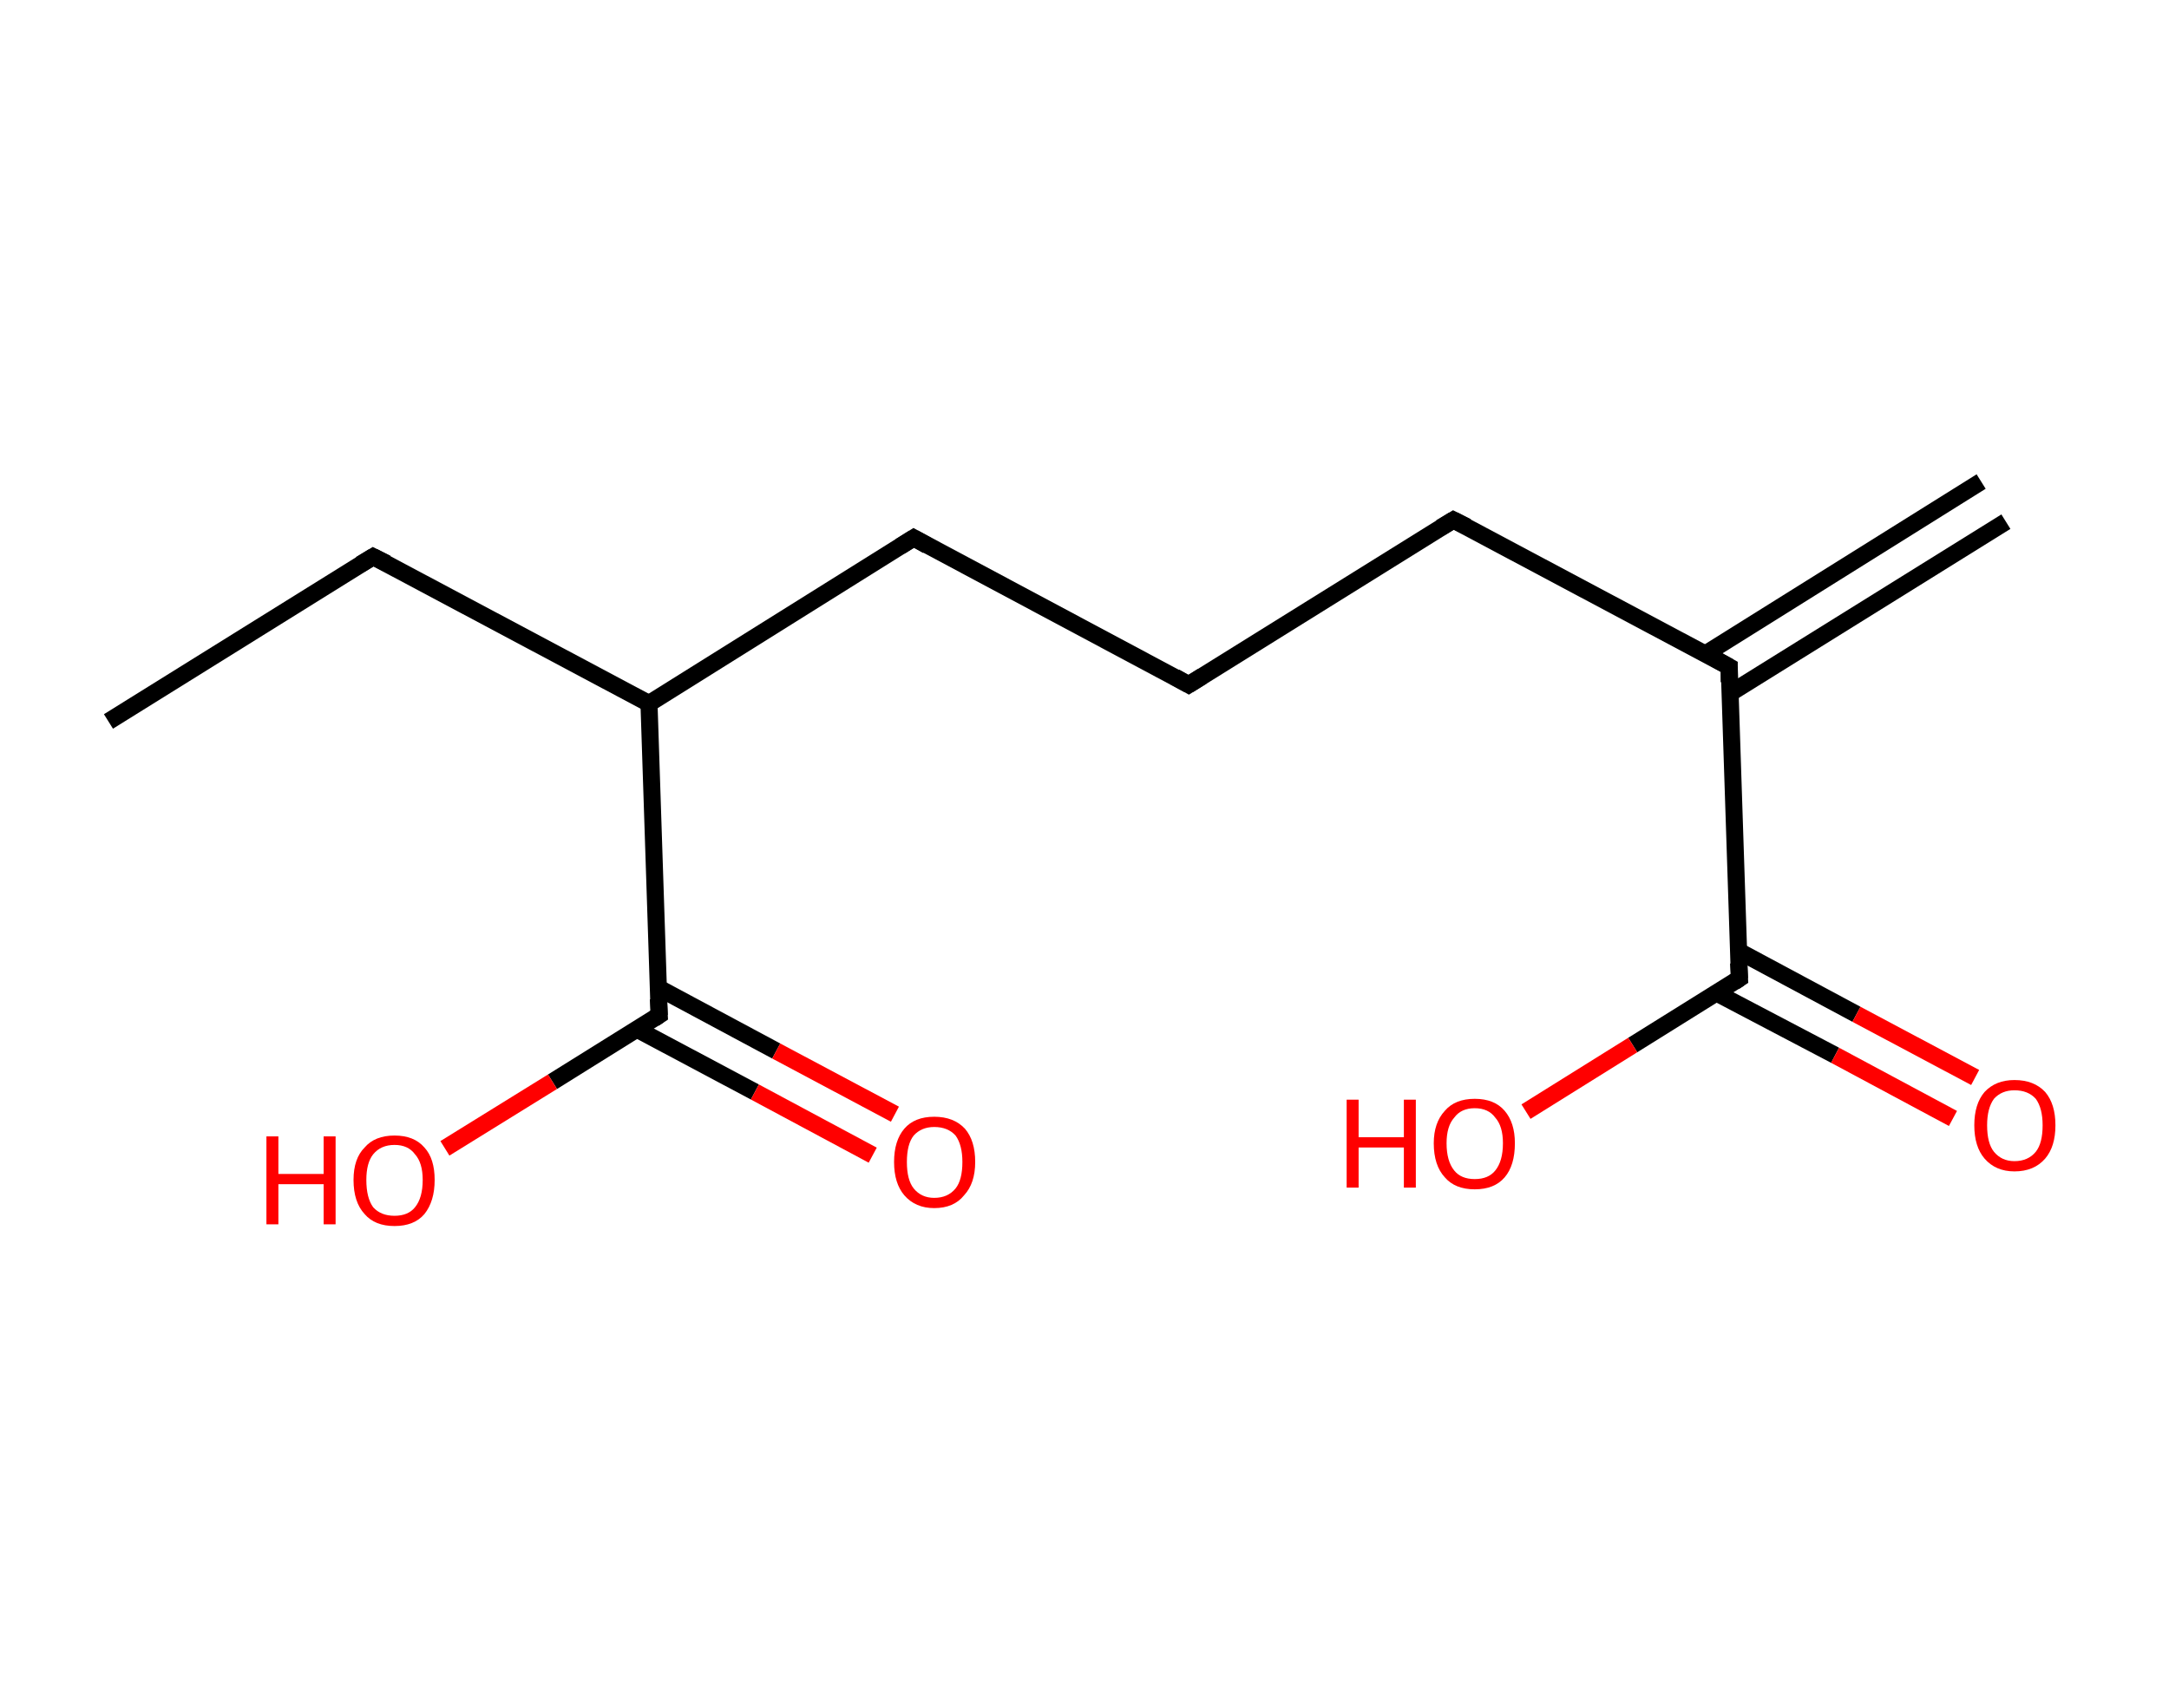 <?xml version='1.0' encoding='ASCII' standalone='yes'?>
<svg xmlns="http://www.w3.org/2000/svg" xmlns:rdkit="http://www.rdkit.org/xml" xmlns:xlink="http://www.w3.org/1999/xlink" version="1.1" baseProfile="full" xml:space="preserve" width="254px" height="200px" viewBox="0 0 254 200">
<!-- END OF HEADER -->
<rect style="opacity:1.0;fill:#FFFFFF;stroke:none" width="254.0" height="200.0" x="0.0" y="0.0"> </rect>
<path class="bond-0 atom-0 atom-1" d="M 234.9,61.1 L 202.6,81.2" style="fill:none;fill-rule:evenodd;stroke:#000000;stroke-width:2.0px;stroke-linecap:butt;stroke-linejoin:miter;stroke-opacity:1"/>
<path class="bond-0 atom-0 atom-1" d="M 232.0,56.4 L 199.7,76.6" style="fill:none;fill-rule:evenodd;stroke:#000000;stroke-width:2.0px;stroke-linecap:butt;stroke-linejoin:miter;stroke-opacity:1"/>
<path class="bond-1 atom-1 atom-2" d="M 202.5,78.1 L 170.2,60.9" style="fill:none;fill-rule:evenodd;stroke:#000000;stroke-width:2.0px;stroke-linecap:butt;stroke-linejoin:miter;stroke-opacity:1"/>
<path class="bond-2 atom-2 atom-3" d="M 170.2,60.9 L 139.2,80.2" style="fill:none;fill-rule:evenodd;stroke:#000000;stroke-width:2.0px;stroke-linecap:butt;stroke-linejoin:miter;stroke-opacity:1"/>
<path class="bond-3 atom-3 atom-4" d="M 139.2,80.2 L 107.0,63.0" style="fill:none;fill-rule:evenodd;stroke:#000000;stroke-width:2.0px;stroke-linecap:butt;stroke-linejoin:miter;stroke-opacity:1"/>
<path class="bond-4 atom-4 atom-5" d="M 107.0,63.0 L 76.0,82.4" style="fill:none;fill-rule:evenodd;stroke:#000000;stroke-width:2.0px;stroke-linecap:butt;stroke-linejoin:miter;stroke-opacity:1"/>
<path class="bond-5 atom-5 atom-6" d="M 76.0,82.4 L 43.7,65.2" style="fill:none;fill-rule:evenodd;stroke:#000000;stroke-width:2.0px;stroke-linecap:butt;stroke-linejoin:miter;stroke-opacity:1"/>
<path class="bond-6 atom-6 atom-7" d="M 43.7,65.2 L 12.7,84.5" style="fill:none;fill-rule:evenodd;stroke:#000000;stroke-width:2.0px;stroke-linecap:butt;stroke-linejoin:miter;stroke-opacity:1"/>
<path class="bond-7 atom-5 atom-8" d="M 76.0,82.4 L 77.2,118.9" style="fill:none;fill-rule:evenodd;stroke:#000000;stroke-width:2.0px;stroke-linecap:butt;stroke-linejoin:miter;stroke-opacity:1"/>
<path class="bond-8 atom-8 atom-9" d="M 74.5,120.5 L 88.4,127.9" style="fill:none;fill-rule:evenodd;stroke:#000000;stroke-width:2.0px;stroke-linecap:butt;stroke-linejoin:miter;stroke-opacity:1"/>
<path class="bond-8 atom-8 atom-9" d="M 88.4,127.9 L 102.2,135.3" style="fill:none;fill-rule:evenodd;stroke:#FF0000;stroke-width:2.0px;stroke-linecap:butt;stroke-linejoin:miter;stroke-opacity:1"/>
<path class="bond-8 atom-8 atom-9" d="M 77.1,115.7 L 90.9,123.1" style="fill:none;fill-rule:evenodd;stroke:#000000;stroke-width:2.0px;stroke-linecap:butt;stroke-linejoin:miter;stroke-opacity:1"/>
<path class="bond-8 atom-8 atom-9" d="M 90.9,123.1 L 104.8,130.5" style="fill:none;fill-rule:evenodd;stroke:#FF0000;stroke-width:2.0px;stroke-linecap:butt;stroke-linejoin:miter;stroke-opacity:1"/>
<path class="bond-9 atom-8 atom-10" d="M 77.2,118.9 L 64.7,126.7" style="fill:none;fill-rule:evenodd;stroke:#000000;stroke-width:2.0px;stroke-linecap:butt;stroke-linejoin:miter;stroke-opacity:1"/>
<path class="bond-9 atom-8 atom-10" d="M 64.7,126.7 L 52.1,134.5" style="fill:none;fill-rule:evenodd;stroke:#FF0000;stroke-width:2.0px;stroke-linecap:butt;stroke-linejoin:miter;stroke-opacity:1"/>
<path class="bond-10 atom-1 atom-11" d="M 202.5,78.1 L 203.7,114.6" style="fill:none;fill-rule:evenodd;stroke:#000000;stroke-width:2.0px;stroke-linecap:butt;stroke-linejoin:miter;stroke-opacity:1"/>
<path class="bond-11 atom-11 atom-12" d="M 201.0,116.3 L 214.9,123.6" style="fill:none;fill-rule:evenodd;stroke:#000000;stroke-width:2.0px;stroke-linecap:butt;stroke-linejoin:miter;stroke-opacity:1"/>
<path class="bond-11 atom-11 atom-12" d="M 214.9,123.6 L 228.7,131.0" style="fill:none;fill-rule:evenodd;stroke:#FF0000;stroke-width:2.0px;stroke-linecap:butt;stroke-linejoin:miter;stroke-opacity:1"/>
<path class="bond-11 atom-11 atom-12" d="M 203.6,111.4 L 217.4,118.8" style="fill:none;fill-rule:evenodd;stroke:#000000;stroke-width:2.0px;stroke-linecap:butt;stroke-linejoin:miter;stroke-opacity:1"/>
<path class="bond-11 atom-11 atom-12" d="M 217.4,118.8 L 231.3,126.2" style="fill:none;fill-rule:evenodd;stroke:#FF0000;stroke-width:2.0px;stroke-linecap:butt;stroke-linejoin:miter;stroke-opacity:1"/>
<path class="bond-12 atom-11 atom-13" d="M 203.7,114.6 L 191.2,122.4" style="fill:none;fill-rule:evenodd;stroke:#000000;stroke-width:2.0px;stroke-linecap:butt;stroke-linejoin:miter;stroke-opacity:1"/>
<path class="bond-12 atom-11 atom-13" d="M 191.2,122.4 L 178.7,130.2" style="fill:none;fill-rule:evenodd;stroke:#FF0000;stroke-width:2.0px;stroke-linecap:butt;stroke-linejoin:miter;stroke-opacity:1"/>
<path d="M 200.9,77.2 L 202.5,78.1 L 202.5,79.9" style="fill:none;stroke:#000000;stroke-width:2.0px;stroke-linecap:butt;stroke-linejoin:miter;stroke-opacity:1;"/>
<path d="M 171.8,61.7 L 170.2,60.9 L 168.7,61.8" style="fill:none;stroke:#000000;stroke-width:2.0px;stroke-linecap:butt;stroke-linejoin:miter;stroke-opacity:1;"/>
<path d="M 140.8,79.2 L 139.2,80.2 L 137.6,79.3" style="fill:none;stroke:#000000;stroke-width:2.0px;stroke-linecap:butt;stroke-linejoin:miter;stroke-opacity:1;"/>
<path d="M 108.6,63.9 L 107.0,63.0 L 105.4,64.0" style="fill:none;stroke:#000000;stroke-width:2.0px;stroke-linecap:butt;stroke-linejoin:miter;stroke-opacity:1;"/>
<path d="M 45.3,66.0 L 43.7,65.2 L 42.2,66.1" style="fill:none;stroke:#000000;stroke-width:2.0px;stroke-linecap:butt;stroke-linejoin:miter;stroke-opacity:1;"/>
<path d="M 77.1,117.0 L 77.2,118.9 L 76.6,119.3" style="fill:none;stroke:#000000;stroke-width:2.0px;stroke-linecap:butt;stroke-linejoin:miter;stroke-opacity:1;"/>
<path d="M 203.6,112.8 L 203.7,114.6 L 203.1,115.0" style="fill:none;stroke:#000000;stroke-width:2.0px;stroke-linecap:butt;stroke-linejoin:miter;stroke-opacity:1;"/>
<path class="atom-9" d="M 104.7 136.1 Q 104.7 133.6, 105.9 132.2 Q 107.1 130.8, 109.4 130.8 Q 111.7 130.8, 113.0 132.2 Q 114.2 133.6, 114.2 136.1 Q 114.2 138.6, 112.9 140.0 Q 111.7 141.5, 109.4 141.5 Q 107.2 141.5, 105.9 140.0 Q 104.7 138.6, 104.7 136.1 M 109.4 140.3 Q 111.0 140.3, 111.9 139.2 Q 112.7 138.2, 112.7 136.1 Q 112.7 134.1, 111.9 133.0 Q 111.0 132.0, 109.4 132.0 Q 107.9 132.0, 107.0 133.0 Q 106.2 134.0, 106.2 136.1 Q 106.2 138.2, 107.0 139.2 Q 107.9 140.3, 109.4 140.3 " fill="#FF0000"/>
<path class="atom-10" d="M 31.2 133.1 L 32.6 133.1 L 32.6 137.5 L 37.9 137.5 L 37.9 133.1 L 39.3 133.1 L 39.3 143.4 L 37.9 143.4 L 37.9 138.7 L 32.6 138.7 L 32.6 143.4 L 31.2 143.4 L 31.2 133.1 " fill="#FF0000"/>
<path class="atom-10" d="M 41.4 138.2 Q 41.4 135.7, 42.7 134.4 Q 43.9 133.0, 46.2 133.0 Q 48.5 133.0, 49.7 134.4 Q 50.9 135.7, 50.9 138.2 Q 50.9 140.7, 49.7 142.2 Q 48.5 143.6, 46.2 143.6 Q 43.9 143.6, 42.7 142.2 Q 41.4 140.8, 41.4 138.2 M 46.2 142.4 Q 47.8 142.4, 48.6 141.4 Q 49.5 140.3, 49.5 138.2 Q 49.5 136.2, 48.6 135.2 Q 47.8 134.1, 46.2 134.1 Q 44.6 134.1, 43.7 135.2 Q 42.9 136.2, 42.9 138.2 Q 42.9 140.3, 43.7 141.4 Q 44.6 142.4, 46.2 142.4 " fill="#FF0000"/>
<path class="atom-12" d="M 231.2 131.8 Q 231.2 129.3, 232.4 127.9 Q 233.7 126.5, 235.9 126.5 Q 238.2 126.5, 239.5 127.9 Q 240.7 129.3, 240.7 131.8 Q 240.7 134.3, 239.5 135.7 Q 238.2 137.2, 235.9 137.2 Q 233.7 137.2, 232.4 135.7 Q 231.2 134.3, 231.2 131.8 M 235.9 136.0 Q 237.5 136.0, 238.4 134.9 Q 239.2 133.9, 239.2 131.8 Q 239.2 129.8, 238.4 128.7 Q 237.5 127.7, 235.9 127.7 Q 234.4 127.7, 233.5 128.7 Q 232.7 129.8, 232.7 131.8 Q 232.7 133.9, 233.5 134.9 Q 234.4 136.0, 235.9 136.0 " fill="#FF0000"/>
<path class="atom-13" d="M 157.7 128.8 L 159.1 128.8 L 159.1 133.2 L 164.4 133.2 L 164.4 128.8 L 165.8 128.8 L 165.8 139.1 L 164.4 139.1 L 164.4 134.4 L 159.1 134.4 L 159.1 139.1 L 157.7 139.1 L 157.7 128.8 " fill="#FF0000"/>
<path class="atom-13" d="M 167.9 133.9 Q 167.9 131.5, 169.2 130.1 Q 170.4 128.7, 172.7 128.7 Q 175.0 128.7, 176.2 130.1 Q 177.4 131.5, 177.4 133.9 Q 177.4 136.5, 176.2 137.9 Q 175.0 139.3, 172.7 139.3 Q 170.4 139.3, 169.2 137.9 Q 167.9 136.5, 167.9 133.9 M 172.7 138.1 Q 174.3 138.1, 175.1 137.1 Q 176.0 136.0, 176.0 133.9 Q 176.0 131.9, 175.1 130.9 Q 174.3 129.8, 172.7 129.8 Q 171.1 129.8, 170.3 130.9 Q 169.4 131.9, 169.4 133.9 Q 169.4 136.0, 170.3 137.1 Q 171.1 138.1, 172.7 138.1 " fill="#FF0000"/>
</svg>
